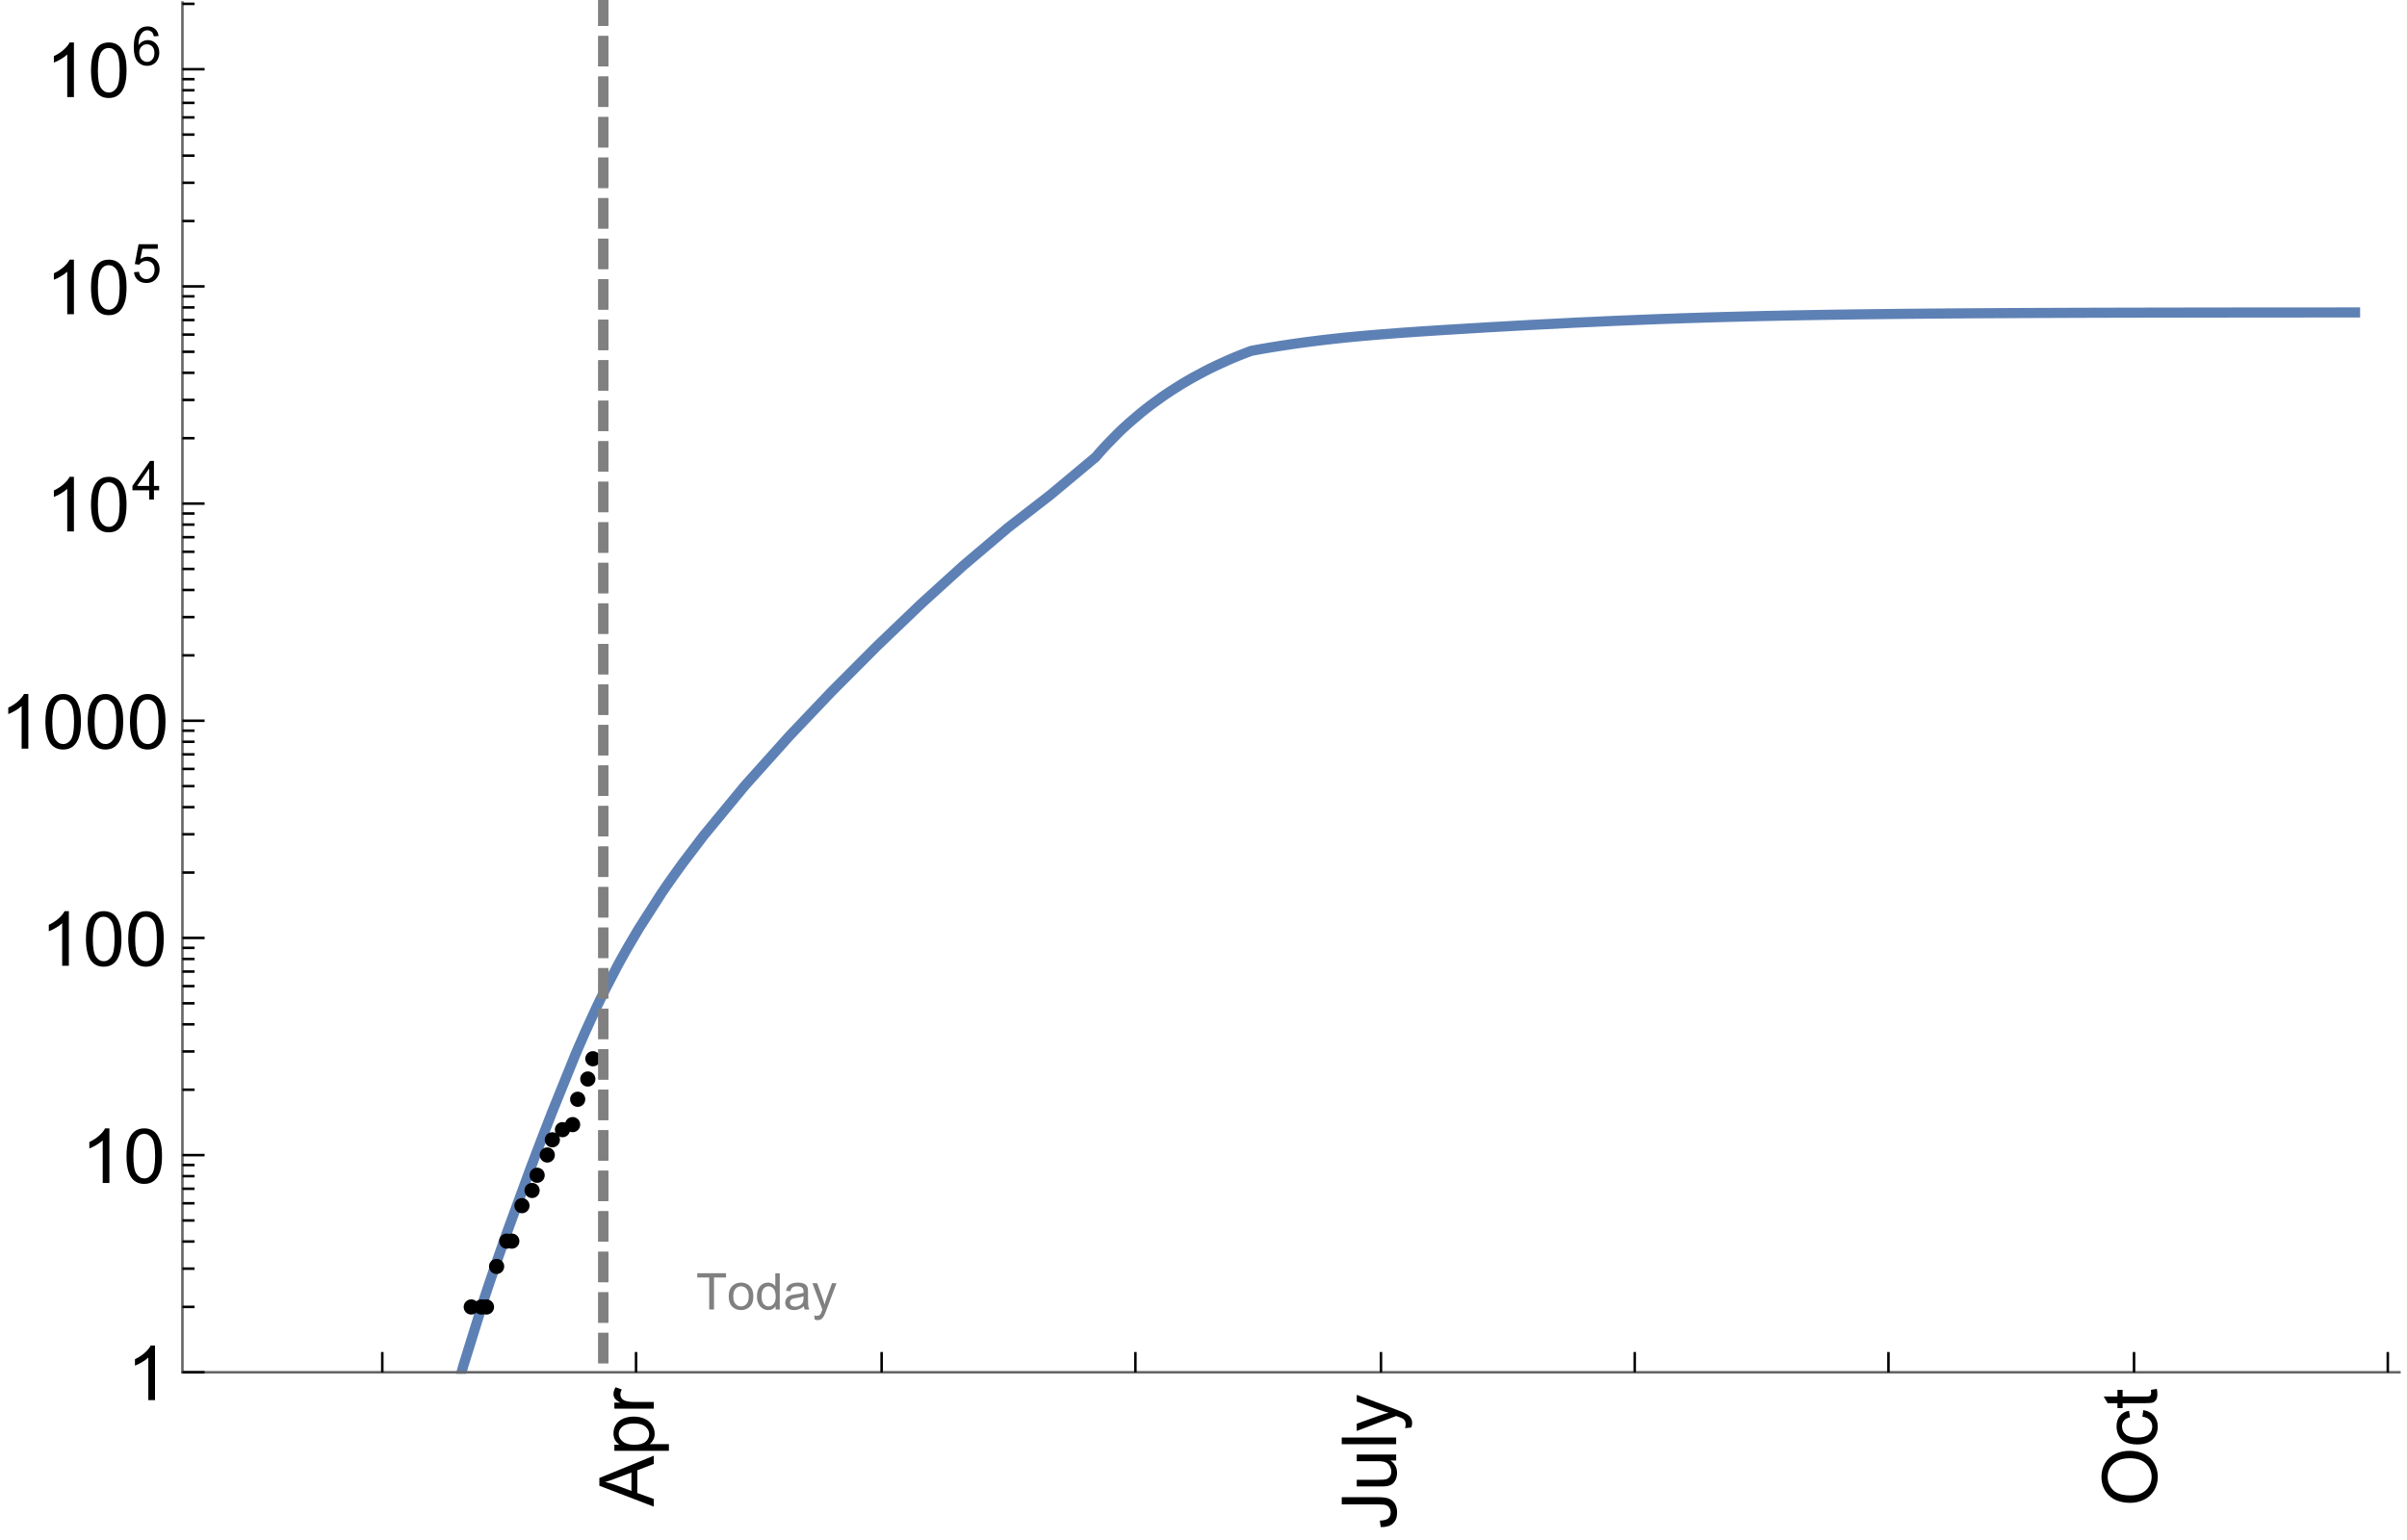 <?xml version="1.0" encoding="UTF-8"?>
<svg xmlns="http://www.w3.org/2000/svg" xmlns:xlink="http://www.w3.org/1999/xlink" width="475pt" height="304pt" viewBox="0 0 475 304" version="1.1">
<defs>
<g>
<symbol overflow="visible" id="glyph0-0">
<path style="stroke:none;" d=""/>
</symbol>
<symbol overflow="visible" id="glyph0-1">
<path style="stroke:none;" d="M 0 0.023 L -10.738 -4.102 L -10.738 -5.633 L 0 -10.027 L 0 -8.406 L -3.25 -7.156 L -3.25 -2.664 L 0 -1.488 Z M -4.41 -3.078 L -4.41 -6.715 L -7.383 -5.598 C -8.285 -5.254 -9.027 -5 -9.609 -4.836 C -8.922 -4.699 -8.238 -4.504 -7.559 -4.254 Z M -4.41 -3.078 "/>
</symbol>
<symbol overflow="visible" id="glyph0-2">
<path style="stroke:none;" d="M 2.98 -0.988 L -7.777 -0.988 L -7.777 -2.191 L -6.766 -2.191 C -7.164 -2.473 -7.461 -2.793 -7.656 -3.148 C -7.855 -3.504 -7.953 -3.938 -7.953 -4.445 C -7.953 -5.109 -7.781 -5.695 -7.441 -6.203 C -7.102 -6.711 -6.617 -7.094 -5.996 -7.352 C -5.371 -7.613 -4.691 -7.742 -3.949 -7.742 C -3.152 -7.742 -2.434 -7.598 -1.797 -7.312 C -1.16 -7.027 -0.672 -6.613 -0.332 -6.066 C 0.008 -5.523 0.176 -4.953 0.176 -4.352 C 0.176 -3.91 0.082 -3.516 -0.102 -3.168 C -0.289 -2.82 -0.523 -2.531 -0.805 -2.309 L 2.98 -2.309 Z M -3.844 -2.184 C -2.844 -2.184 -2.105 -2.387 -1.625 -2.789 C -1.148 -3.195 -0.906 -3.688 -0.906 -4.262 C -0.906 -4.848 -1.156 -5.352 -1.652 -5.77 C -2.148 -6.188 -2.914 -6.395 -3.953 -6.395 C -4.945 -6.395 -5.688 -6.191 -6.18 -5.781 C -6.676 -5.375 -6.922 -4.887 -6.922 -4.32 C -6.922 -3.758 -6.66 -3.262 -6.133 -2.832 C -5.609 -2.398 -4.848 -2.184 -3.844 -2.184 Z M -3.844 -2.184 "/>
</symbol>
<symbol overflow="visible" id="glyph0-3">
<path style="stroke:none;" d="M 0 -0.973 L -7.777 -0.973 L -7.777 -2.16 L -6.598 -2.16 C -7.148 -2.465 -7.516 -2.742 -7.691 -3 C -7.867 -3.258 -7.953 -3.539 -7.953 -3.844 C -7.953 -4.289 -7.812 -4.742 -7.531 -5.199 L -6.305 -4.746 C -6.496 -4.422 -6.594 -4.102 -6.594 -3.781 C -6.594 -3.492 -6.504 -3.234 -6.332 -3.004 C -6.16 -2.773 -5.918 -2.609 -5.609 -2.512 C -5.141 -2.367 -4.629 -2.293 -4.07 -2.293 L 0 -2.293 Z M 0 -0.973 "/>
</symbol>
<symbol overflow="visible" id="glyph0-4">
<path style="stroke:none;" d="M -3.047 -0.434 L -3.223 -1.715 C -2.402 -1.75 -1.84 -1.902 -1.539 -2.176 C -1.234 -2.449 -1.082 -2.828 -1.082 -3.312 C -1.082 -3.668 -1.164 -3.977 -1.328 -4.234 C -1.492 -4.492 -1.715 -4.672 -1.996 -4.77 C -2.277 -4.867 -2.723 -4.914 -3.34 -4.914 L -10.738 -4.914 L -10.738 -6.336 L -3.422 -6.336 C -2.523 -6.336 -1.824 -6.227 -1.332 -6.008 C -0.84 -5.793 -0.465 -5.449 -0.203 -4.977 C 0.055 -4.504 0.184 -3.953 0.184 -3.316 C 0.184 -2.375 -0.086 -1.652 -0.629 -1.152 C -1.172 -0.652 -1.977 -0.414 -3.047 -0.434 Z M -3.047 -0.434 "/>
</symbol>
<symbol overflow="visible" id="glyph0-5">
<path style="stroke:none;" d="M 0 -6.086 L -1.141 -6.086 C -0.262 -5.48 0.176 -4.656 0.176 -3.617 C 0.176 -3.16 0.09 -2.73 -0.086 -2.332 C -0.262 -1.934 -0.484 -1.641 -0.75 -1.445 C -1.016 -1.254 -1.344 -1.117 -1.727 -1.039 C -1.988 -0.984 -2.398 -0.961 -2.961 -0.961 L -7.777 -0.961 L -7.777 -2.277 L -3.465 -2.277 C -2.777 -2.277 -2.312 -2.305 -2.074 -2.359 C -1.727 -2.441 -1.453 -2.617 -1.258 -2.887 C -1.059 -3.156 -0.961 -3.484 -0.961 -3.883 C -0.961 -4.277 -1.062 -4.648 -1.262 -4.996 C -1.465 -5.344 -1.742 -5.586 -2.09 -5.73 C -2.441 -5.875 -2.945 -5.945 -3.609 -5.945 L -7.777 -5.949 L -7.777 -7.266 L 0 -7.266 Z M 0 -6.086 "/>
</symbol>
<symbol overflow="visible" id="glyph0-6">
<path style="stroke:none;" d="M 0 -0.961 L -10.738 -0.961 L -10.738 -2.277 L 0 -2.277 Z M 0 -0.961 "/>
</symbol>
<symbol overflow="visible" id="glyph0-7">
<path style="stroke:none;" d="M 2.996 -0.93 L 1.758 -0.785 C 1.836 -1.07 1.875 -1.324 1.875 -1.539 C 1.875 -1.832 1.828 -2.066 1.73 -2.242 C 1.633 -2.418 1.496 -2.562 1.32 -2.672 C 1.188 -2.758 0.859 -2.891 0.336 -3.078 C 0.262 -3.102 0.156 -3.141 0.016 -3.195 L -7.777 -0.242 L -7.777 -1.664 L -3.273 -3.281 C -2.703 -3.492 -2.102 -3.68 -1.473 -3.844 C -2.078 -3.996 -2.668 -4.176 -3.246 -4.387 L -7.777 -6.051 L -7.777 -7.367 L 0.133 -4.41 C 0.988 -4.094 1.574 -3.844 1.898 -3.668 C 2.332 -3.434 2.648 -3.168 2.852 -2.863 C 3.055 -2.562 3.156 -2.199 3.156 -1.781 C 3.156 -1.527 3.102 -1.242 2.996 -0.93 Z M 2.996 -0.93 "/>
</symbol>
<symbol overflow="visible" id="glyph0-8">
<path style="stroke:none;" d="M -5.23 -0.727 C -7.012 -0.727 -8.406 -1.203 -9.414 -2.16 C -10.422 -3.117 -10.93 -4.352 -10.93 -5.867 C -10.93 -6.859 -10.691 -7.75 -10.219 -8.547 C -9.742 -9.344 -9.082 -9.949 -8.234 -10.367 C -7.387 -10.785 -6.43 -10.992 -5.355 -10.992 C -4.266 -10.992 -3.289 -10.773 -2.43 -10.336 C -1.57 -9.895 -0.922 -9.273 -0.48 -8.469 C -0.039 -7.66 0.184 -6.793 0.184 -5.859 C 0.184 -4.848 -0.062 -3.945 -0.551 -3.148 C -1.039 -2.352 -1.703 -1.75 -2.547 -1.34 C -3.395 -0.93 -4.289 -0.727 -5.23 -0.727 Z M -5.207 -2.191 C -3.914 -2.191 -2.895 -2.539 -2.148 -3.234 C -1.406 -3.93 -1.031 -4.801 -1.031 -5.852 C -1.031 -6.922 -1.41 -7.801 -2.16 -8.492 C -2.914 -9.184 -3.98 -9.527 -5.359 -9.527 C -6.234 -9.527 -7 -9.383 -7.648 -9.086 C -8.301 -8.789 -8.809 -8.359 -9.168 -7.789 C -9.527 -7.219 -9.703 -6.582 -9.703 -5.875 C -9.703 -4.867 -9.359 -4.004 -8.668 -3.277 C -7.977 -2.551 -6.824 -2.191 -5.207 -2.191 Z M -5.207 -2.191 "/>
</symbol>
<symbol overflow="visible" id="glyph0-9">
<path style="stroke:none;" d="M -2.848 -6.062 L -2.68 -7.359 C -1.785 -7.219 -1.086 -6.855 -0.582 -6.273 C -0.078 -5.691 0.176 -4.973 0.176 -4.125 C 0.176 -3.059 -0.172 -2.203 -0.867 -1.555 C -1.562 -0.91 -2.562 -0.586 -3.859 -0.586 C -4.699 -0.586 -5.434 -0.727 -6.062 -1.004 C -6.695 -1.281 -7.168 -1.707 -7.48 -2.273 C -7.797 -2.844 -7.953 -3.461 -7.953 -4.133 C -7.953 -4.977 -7.742 -5.668 -7.312 -6.203 C -6.887 -6.742 -6.281 -7.086 -5.492 -7.234 L -5.297 -5.953 C -5.82 -5.832 -6.211 -5.617 -6.477 -5.305 C -6.738 -4.996 -6.871 -4.621 -6.871 -4.184 C -6.871 -3.52 -6.633 -2.98 -6.156 -2.562 C -5.68 -2.148 -4.926 -1.941 -3.898 -1.941 C -2.852 -1.941 -2.094 -2.141 -1.617 -2.543 C -1.145 -2.941 -0.906 -3.465 -0.906 -4.109 C -0.906 -4.625 -1.066 -5.059 -1.383 -5.406 C -1.699 -5.754 -2.191 -5.973 -2.848 -6.062 Z M -2.848 -6.062 "/>
</symbol>
<symbol overflow="visible" id="glyph0-10">
<path style="stroke:none;" d="M -1.18 -3.867 L -0.016 -4.059 C 0.062 -3.688 0.102 -3.355 0.102 -3.062 C 0.102 -2.582 0.027 -2.211 -0.125 -1.949 C -0.277 -1.684 -0.477 -1.5 -0.723 -1.391 C -0.969 -1.285 -1.488 -1.23 -2.277 -1.23 L -6.754 -1.23 L -6.754 -0.266 L -7.777 -0.266 L -7.777 -1.23 L -9.703 -1.23 L -10.496 -2.543 L -7.777 -2.543 L -7.777 -3.867 L -6.754 -3.867 L -6.754 -2.543 L -2.203 -2.543 C -1.828 -2.543 -1.586 -2.566 -1.48 -2.609 C -1.371 -2.656 -1.285 -2.734 -1.223 -2.84 C -1.16 -2.945 -1.129 -3.094 -1.129 -3.289 C -1.129 -3.434 -1.145 -3.629 -1.18 -3.867 Z M -1.18 -3.867 "/>
</symbol>
<symbol overflow="visible" id="glyph1-0">
<path style="stroke:none;" d=""/>
</symbol>
<symbol overflow="visible" id="glyph1-1">
<path style="stroke:none;" d="M 5.59 0 L 4.27 0 L 4.27 -8.402 C 3.953 -8.098 3.535 -7.797 3.02 -7.492 C 2.504 -7.191 2.043 -6.961 1.633 -6.812 L 1.633 -8.086 C 2.371 -8.434 3.016 -8.852 3.566 -9.344 C 4.117 -9.84 4.508 -10.316 4.738 -10.781 L 5.59 -10.781 Z M 5.59 0 "/>
</symbol>
<symbol overflow="visible" id="glyph1-2">
<path style="stroke:none;" d="M 0.621 -5.297 C 0.621 -6.566 0.754 -7.586 1.016 -8.359 C 1.277 -9.133 1.664 -9.73 2.18 -10.152 C 2.695 -10.57 3.344 -10.781 4.125 -10.781 C 4.699 -10.781 5.203 -10.664 5.641 -10.434 C 6.074 -10.203 6.434 -9.867 6.715 -9.43 C 7 -8.992 7.223 -8.461 7.383 -7.832 C 7.543 -7.207 7.625 -6.359 7.625 -5.297 C 7.625 -4.035 7.496 -3.02 7.234 -2.246 C 6.977 -1.473 6.59 -0.871 6.074 -0.449 C 5.559 -0.027 4.91 0.184 4.125 0.184 C 3.09 0.184 2.273 -0.188 1.684 -0.93 C 0.977 -1.824 0.621 -3.277 0.621 -5.297 Z M 1.977 -5.297 C 1.977 -3.531 2.184 -2.359 2.598 -1.777 C 3.008 -1.191 3.52 -0.902 4.125 -0.902 C 4.73 -0.902 5.238 -1.195 5.652 -1.781 C 6.062 -2.367 6.27 -3.539 6.27 -5.297 C 6.27 -7.062 6.062 -8.238 5.652 -8.82 C 5.238 -9.398 4.723 -9.691 4.109 -9.691 C 3.504 -9.691 3.02 -9.434 2.66 -8.922 C 2.203 -8.266 1.977 -7.059 1.977 -5.297 Z M 1.977 -5.297 "/>
</symbol>
<symbol overflow="visible" id="glyph2-0">
<path style="stroke:none;" d=""/>
</symbol>
<symbol overflow="visible" id="glyph2-1">
<path style="stroke:none;" d="M 3.441 0 L 3.441 -1.824 L 0.137 -1.824 L 0.137 -2.684 L 3.613 -7.625 L 4.379 -7.625 L 4.379 -2.684 L 5.406 -2.684 L 5.406 -1.824 L 4.379 -1.824 L 4.379 0 Z M 3.441 -2.684 L 3.441 -6.121 L 1.055 -2.684 Z M 3.441 -2.684 "/>
</symbol>
<symbol overflow="visible" id="glyph2-2">
<path style="stroke:none;" d="M 0.441 -1.996 L 1.426 -2.078 C 1.496 -1.602 1.668 -1.242 1.934 -1 C 2.199 -0.758 2.516 -0.641 2.891 -0.641 C 3.34 -0.641 3.723 -0.809 4.035 -1.148 C 4.348 -1.488 4.504 -1.941 4.504 -2.5 C 4.504 -3.035 4.352 -3.457 4.055 -3.766 C 3.754 -4.074 3.359 -4.227 2.875 -4.227 C 2.574 -4.227 2.301 -4.16 2.059 -4.023 C 1.816 -3.887 1.625 -3.707 1.488 -3.488 L 0.609 -3.605 L 1.348 -7.52 L 5.137 -7.52 L 5.137 -6.625 L 2.094 -6.625 L 1.684 -4.574 C 2.141 -4.895 2.621 -5.055 3.125 -5.055 C 3.789 -5.055 4.352 -4.824 4.809 -4.363 C 5.266 -3.902 5.496 -3.309 5.496 -2.586 C 5.496 -1.895 5.297 -1.297 4.895 -0.797 C 4.406 -0.18 3.738 0.129 2.891 0.129 C 2.199 0.129 1.633 -0.062 1.195 -0.453 C 0.754 -0.84 0.504 -1.355 0.441 -1.996 Z M 0.441 -1.996 "/>
</symbol>
<symbol overflow="visible" id="glyph2-3">
<path style="stroke:none;" d="M 5.297 -5.758 L 4.367 -5.684 C 4.285 -6.051 4.168 -6.316 4.016 -6.484 C 3.762 -6.75 3.449 -6.883 3.078 -6.883 C 2.781 -6.883 2.52 -6.801 2.293 -6.637 C 2 -6.422 1.766 -6.105 1.598 -5.695 C 1.426 -5.281 1.34 -4.695 1.332 -3.93 C 1.559 -4.273 1.832 -4.527 2.156 -4.695 C 2.484 -4.863 2.824 -4.945 3.184 -4.945 C 3.809 -4.945 4.336 -4.715 4.777 -4.258 C 5.215 -3.797 5.434 -3.203 5.434 -2.477 C 5.434 -1.996 5.332 -1.551 5.125 -1.141 C 4.918 -0.73 4.637 -0.414 4.273 -0.199 C 3.914 0.02 3.504 0.129 3.047 0.129 C 2.266 0.129 1.633 -0.156 1.141 -0.73 C 0.648 -1.305 0.402 -2.25 0.402 -3.566 C 0.402 -5.039 0.672 -6.113 1.215 -6.781 C 1.691 -7.363 2.332 -7.652 3.137 -7.652 C 3.734 -7.652 4.227 -7.484 4.609 -7.148 C 4.992 -6.812 5.223 -6.348 5.297 -5.758 Z M 1.477 -2.469 C 1.477 -2.148 1.547 -1.84 1.684 -1.543 C 1.82 -1.25 2.012 -1.023 2.258 -0.871 C 2.504 -0.715 2.762 -0.641 3.031 -0.641 C 3.426 -0.641 3.766 -0.801 4.051 -1.117 C 4.336 -1.438 4.477 -1.871 4.477 -2.418 C 4.477 -2.945 4.336 -3.359 4.055 -3.664 C 3.773 -3.969 3.422 -4.117 2.996 -4.117 C 2.574 -4.117 2.215 -3.965 1.918 -3.664 C 1.625 -3.359 1.477 -2.961 1.477 -2.469 Z M 1.477 -2.469 "/>
</symbol>
<symbol overflow="visible" id="glyph3-0">
<path style="stroke:none;" d=""/>
</symbol>
<symbol overflow="visible" id="glyph3-1">
<path style="stroke:none;" d="M 2.594 0 L 2.594 -6.312 L 0.234 -6.312 L 0.234 -7.156 L 5.906 -7.156 L 5.906 -6.312 L 3.539 -6.312 L 3.539 0 Z M 2.594 0 "/>
</symbol>
<symbol overflow="visible" id="glyph3-2">
<path style="stroke:none;" d="M 0.332 -2.594 C 0.332 -3.555 0.598 -4.266 1.133 -4.727 C 1.578 -5.109 2.121 -5.305 2.766 -5.305 C 3.477 -5.305 4.059 -5.07 4.512 -4.602 C 4.965 -4.133 5.191 -3.488 5.191 -2.664 C 5.191 -2 5.09 -1.473 4.891 -1.09 C 4.691 -0.707 4.398 -0.41 4.016 -0.199 C 3.633 0.012 3.215 0.117 2.766 0.117 C 2.039 0.117 1.449 -0.117 1.004 -0.582 C 0.555 -1.047 0.332 -1.719 0.332 -2.594 Z M 1.234 -2.594 C 1.234 -1.93 1.379 -1.43 1.672 -1.102 C 1.961 -0.77 2.324 -0.605 2.766 -0.605 C 3.199 -0.605 3.562 -0.773 3.852 -1.102 C 4.141 -1.434 4.289 -1.941 4.289 -2.621 C 4.289 -3.262 4.141 -3.75 3.852 -4.078 C 3.559 -4.41 3.195 -4.574 2.766 -4.574 C 2.324 -4.574 1.961 -4.41 1.672 -4.082 C 1.383 -3.754 1.234 -3.258 1.234 -2.594 Z M 1.234 -2.594 "/>
</symbol>
<symbol overflow="visible" id="glyph3-3">
<path style="stroke:none;" d="M 4.023 0 L 4.023 -0.656 C 3.695 -0.141 3.211 0.117 2.574 0.117 C 2.16 0.117 1.781 0.004 1.434 -0.227 C 1.086 -0.453 0.816 -0.77 0.629 -1.18 C 0.438 -1.586 0.344 -2.059 0.344 -2.586 C 0.344 -3.105 0.43 -3.574 0.602 -3.996 C 0.773 -4.418 1.031 -4.742 1.375 -4.965 C 1.723 -5.191 2.109 -5.305 2.535 -5.305 C 2.848 -5.305 3.125 -5.238 3.367 -5.105 C 3.613 -4.973 3.812 -4.801 3.965 -4.59 L 3.965 -7.156 L 4.84 -7.156 L 4.84 0 Z M 1.246 -2.586 C 1.246 -1.922 1.387 -1.426 1.664 -1.098 C 1.945 -0.77 2.273 -0.605 2.656 -0.605 C 3.039 -0.605 3.367 -0.762 3.637 -1.078 C 3.906 -1.391 4.039 -1.871 4.039 -2.516 C 4.039 -3.227 3.902 -3.746 3.629 -4.078 C 3.355 -4.41 3.016 -4.574 2.617 -4.574 C 2.227 -4.574 1.898 -4.414 1.637 -4.098 C 1.375 -3.777 1.246 -3.273 1.246 -2.586 Z M 1.246 -2.586 "/>
</symbol>
<symbol overflow="visible" id="glyph3-4">
<path style="stroke:none;" d="M 4.043 -0.641 C 3.719 -0.363 3.402 -0.168 3.102 -0.055 C 2.801 0.059 2.48 0.117 2.133 0.117 C 1.562 0.117 1.125 -0.023 0.82 -0.301 C 0.516 -0.578 0.359 -0.934 0.359 -1.367 C 0.359 -1.621 0.418 -1.852 0.535 -2.062 C 0.648 -2.273 0.801 -2.441 0.988 -2.57 C 1.176 -2.695 1.387 -2.793 1.621 -2.855 C 1.793 -2.902 2.055 -2.945 2.402 -2.988 C 3.113 -3.074 3.633 -3.172 3.969 -3.289 C 3.973 -3.41 3.977 -3.488 3.977 -3.52 C 3.977 -3.879 3.891 -4.133 3.727 -4.277 C 3.5 -4.477 3.168 -4.574 2.727 -4.574 C 2.312 -4.574 2.008 -4.504 1.809 -4.359 C 1.613 -4.215 1.465 -3.957 1.371 -3.59 L 0.512 -3.707 C 0.59 -4.074 0.719 -4.371 0.898 -4.598 C 1.078 -4.824 1.336 -4.996 1.676 -5.121 C 2.016 -5.242 2.406 -5.305 2.852 -5.305 C 3.293 -5.305 3.652 -5.25 3.93 -5.148 C 4.207 -5.043 4.41 -4.91 4.539 -4.754 C 4.672 -4.594 4.762 -4.395 4.812 -4.156 C 4.844 -4.008 4.859 -3.734 4.859 -3.344 L 4.859 -2.172 C 4.859 -1.355 4.879 -0.84 4.914 -0.621 C 4.953 -0.406 5.027 -0.199 5.137 0 L 4.219 0 C 4.129 -0.184 4.07 -0.395 4.043 -0.641 Z M 3.969 -2.602 C 3.648 -2.473 3.172 -2.363 2.535 -2.27 C 2.172 -2.219 1.918 -2.16 1.766 -2.094 C 1.617 -2.031 1.504 -1.934 1.422 -1.809 C 1.34 -1.684 1.297 -1.543 1.297 -1.391 C 1.297 -1.156 1.387 -0.961 1.566 -0.805 C 1.742 -0.648 2 -0.57 2.344 -0.57 C 2.684 -0.57 2.984 -0.645 3.246 -0.793 C 3.512 -0.941 3.703 -1.145 3.828 -1.402 C 3.922 -1.602 3.969 -1.895 3.969 -2.281 Z M 3.969 -2.602 "/>
</symbol>
<symbol overflow="visible" id="glyph3-5">
<path style="stroke:none;" d="M 0.621 1.996 L 0.523 1.172 C 0.715 1.223 0.883 1.25 1.023 1.25 C 1.219 1.25 1.375 1.219 1.492 1.152 C 1.609 1.086 1.707 0.996 1.781 0.879 C 1.836 0.789 1.926 0.574 2.051 0.227 C 2.066 0.176 2.094 0.105 2.129 0.008 L 0.16 -5.188 L 1.109 -5.188 L 2.188 -2.184 C 2.328 -1.801 2.453 -1.402 2.562 -0.98 C 2.664 -1.383 2.785 -1.777 2.926 -2.164 L 4.031 -5.188 L 4.914 -5.188 L 2.938 0.086 C 2.727 0.656 2.562 1.051 2.445 1.266 C 2.289 1.555 2.109 1.766 1.91 1.902 C 1.707 2.039 1.465 2.105 1.188 2.105 C 1.016 2.105 0.828 2.07 0.621 1.996 Z M 0.621 1.996 "/>
</symbol>
</g>
<clipPath id="clip1">
  <path d="M 81 52 L 474 52 L 474 271.199 L 81 271.199 Z M 81 52 "/>
</clipPath>
<clipPath id="clip2">
  <path d="M 117 0 L 121 0 L 121 271 L 117 271 Z M 117 0 "/>
</clipPath>
</defs>
<g id="surface8432">
<g clip-path="url(#clip1)" clip-rule="nonzero">
<path style="fill:none;stroke-width:2;stroke-linecap:square;stroke-linejoin:miter;stroke:rgb(36.841%,50.677%,70.979%);stroke-opacity:1;stroke-miterlimit:3.25;" d="M 91.082 270.891 L 91.473 269.484 L 95.617 256.16 L 95.758 255.734 L 95.895 255.312 L 96.176 254.469 L 96.738 252.797 L 97.859 249.512 L 100.105 243.133 L 104.594 230.914 L 104.73 230.547 L 104.867 230.184 L 105.145 229.453 L 105.695 227.996 L 106.797 225.105 L 109 219.414 L 113.406 208.523 L 113.531 208.219 L 113.66 207.914 L 113.918 207.312 L 114.434 206.117 L 115.461 203.773 L 117.516 199.281 L 117.645 199.012 L 117.77 198.738 L 118.027 198.203 L 118.543 197.137 L 119.57 195.059 L 121.625 191.098 L 121.766 190.836 L 121.902 190.578 L 122.18 190.062 L 122.738 189.047 L 123.852 187.066 L 126.082 183.281 L 130.539 176.332 L 130.797 175.949 L 131.059 175.566 L 131.578 174.809 L 132.617 173.32 L 134.699 170.43 L 138.859 164.949 L 147.016 155.066 L 155.867 145.195 L 164.125 136.512 L 173.078 127.531 L 181.867 119.121 L 190.062 111.68 L 198.953 104.145 L 207.25 97.723 L 216.242 90.215 L 216.379 90.055 L 216.52 89.891 L 216.793 89.57 L 217.344 88.945 L 218.449 87.738 L 220.656 85.488 L 220.93 85.223 L 221.207 84.961 L 221.758 84.441 L 222.863 83.438 L 225.07 81.559 L 225.328 81.348 L 225.582 81.141 L 226.098 80.734 L 227.129 79.941 L 229.188 78.441 L 229.445 78.262 L 229.703 78.086 L 230.215 77.734 L 231.246 77.051 L 233.305 75.762 L 233.445 75.68 L 233.582 75.594 L 233.863 75.43 L 234.422 75.102 L 235.535 74.465 L 237.77 73.27 L 237.906 73.199 L 238.328 72.988 L 238.883 72.707 L 240 72.168 L 242.23 71.148 L 242.363 71.09 L 242.492 71.035 L 242.754 70.922 L 243.273 70.699 L 244.316 70.27 L 244.445 70.215 L 244.578 70.164 L 244.836 70.059 L 245.359 69.855 L 245.617 69.754 L 245.879 69.652 L 246.402 69.453 L 246.531 69.406 L 246.66 69.355 L 246.793 69.309 L 246.922 69.262 L 247.051 69.23 L 247.184 69.207 L 247.441 69.16 L 247.574 69.137 L 247.703 69.113 L 247.965 69.066 L 248.484 68.973 L 248.613 68.949 L 248.746 68.926 L 249.004 68.879 L 249.527 68.789 L 250.57 68.613 L 250.695 68.594 L 250.824 68.574 L 251.078 68.531 L 252.613 68.285 L 254.656 67.977 L 254.781 67.957 L 254.91 67.938 L 255.164 67.902 L 255.676 67.828 L 256.699 67.684 L 258.742 67.414 L 258.879 67.395 L 259.02 67.379 L 259.297 67.344 L 259.848 67.273 L 260.957 67.137 L 263.172 66.883 L 263.312 66.871 L 263.449 66.855 L 263.727 66.824 L 265.391 66.648 L 267.605 66.434 L 267.863 66.41 L 268.125 66.387 L 268.641 66.336 L 269.676 66.246 L 271.742 66.07 L 275.879 65.75 L 276.02 65.738 L 276.16 65.73 L 276.441 65.707 L 277 65.668 L 280.363 65.434 L 284.848 65.145 L 293.652 64.613 L 301.863 64.156 L 310.766 63.699 L 319.078 63.32 L 327.227 62.996 L 327.363 62.992 L 327.504 62.984 L 327.777 62.977 L 328.332 62.957 L 331.648 62.84 L 336.07 62.699 L 338.133 62.637 L 340.195 62.578 L 344.316 62.473 L 344.879 62.457 L 345.438 62.445 L 346.555 62.418 L 348.789 62.367 L 349.07 62.359 L 349.348 62.355 L 349.906 62.344 L 351.027 62.32 L 353.262 62.273 L 353.391 62.27 L 353.523 62.27 L 353.785 62.262 L 354.305 62.254 L 355.348 62.234 L 357.438 62.195 L 357.566 62.195 L 357.699 62.191 L 357.957 62.188 L 358.48 62.18 L 359.523 62.16 L 361.613 62.129 L 361.738 62.125 L 361.867 62.125 L 362.125 62.121 L 363.66 62.098 L 365.707 62.07 L 365.832 62.066 L 365.961 62.066 L 366.219 62.062 L 366.73 62.055 L 367.754 62.043 L 369.801 62.016 L 370.078 62.016 L 370.91 62.004 L 374.238 61.969 L 374.379 61.965 L 374.516 61.965 L 374.793 61.961 L 375.352 61.957 L 376.461 61.945 L 378.68 61.926 L 378.809 61.926 L 378.938 61.922 L 379.199 61.922 L 379.715 61.918 L 380.754 61.906 L 382.824 61.891 L 382.953 61.891 L 383.082 61.887 L 383.344 61.887 L 383.859 61.883 L 384.895 61.875 L 386.969 61.859 L 387.25 61.859 L 387.531 61.855 L 388.09 61.852 L 389.215 61.844 L 391.461 61.832 L 391.598 61.832 L 391.738 61.828 L 392.02 61.828 L 392.582 61.824 L 393.703 61.82 L 395.949 61.809 L 396.086 61.805 L 396.5 61.805 L 397.051 61.801 L 398.156 61.797 L 400.359 61.785 L 400.91 61.785 L 401.461 61.781 L 402.562 61.777 L 404.77 61.77 L 405.023 61.77 L 405.281 61.766 L 405.797 61.766 L 406.824 61.762 L 408.883 61.754 L 409.395 61.754 L 409.91 61.75 L 410.938 61.746 L 412.992 61.742 L 413.551 61.742 L 414.109 61.738 L 415.223 61.734 L 417.453 61.73 L 418.012 61.73 L 418.57 61.727 L 419.684 61.727 L 421.914 61.719 L 422.953 61.719 L 423.996 61.715 L 426.078 61.711 L 428.16 61.711 L 430.238 61.707 L 430.75 61.707 L 431.262 61.703 L 432.281 61.703 L 434.32 61.699 L 436.363 61.699 L 438.402 61.695 L 439.512 61.695 L 440.617 61.691 L 443.387 61.691 L 443.938 61.688 L 448.293 61.688 L 449.324 61.684 L 453.457 61.684 L 455.523 61.68 L 460.715 61.68 L 461.289 61.676 L 464.75 61.676 "/>
</g>
<path style="fill:none;stroke-width:0.5;stroke-linecap:square;stroke-linejoin:miter;stroke:rgb(39.999%,39.999%,39.999%);stroke-opacity:1;stroke-miterlimit:3.25;" d="M 473.5 270.891 L 36 270.891 "/>
<path style="fill:none;stroke-width:0.5;stroke-linecap:square;stroke-linejoin:miter;stroke:rgb(39.999%,39.999%,39.999%);stroke-opacity:1;stroke-miterlimit:3.25;" d="M 36 270.891 L 36 0.5 "/>
<path style="fill:none;stroke-width:0.5;stroke-linecap:butt;stroke-linejoin:miter;stroke:rgb(0%,0%,0%);stroke-opacity:1;stroke-miterlimit:3.25;" d="M 75.441 270.891 L 75.441 266.891 "/>
<path style="fill:none;stroke-width:0.5;stroke-linecap:butt;stroke-linejoin:miter;stroke:rgb(0%,0%,0%);stroke-opacity:1;stroke-miterlimit:3.25;" d="M 125.52 270.891 L 125.52 266.891 "/>
<g style="fill:rgb(0%,0%,0%);fill-opacity:1;">
  <use xlink:href="#glyph0-1" x="129.019" y="297.39"/>
  <use xlink:href="#glyph0-2" x="129.019" y="287.385"/>
  <use xlink:href="#glyph0-3" x="129.019" y="279.042"/>
</g>
<path style="fill:none;stroke-width:0.5;stroke-linecap:butt;stroke-linejoin:miter;stroke:rgb(0%,0%,0%);stroke-opacity:1;stroke-miterlimit:3.25;" d="M 173.98 270.891 L 173.98 266.891 "/>
<path style="fill:none;stroke-width:0.5;stroke-linecap:butt;stroke-linejoin:miter;stroke:rgb(0%,0%,0%);stroke-opacity:1;stroke-miterlimit:3.25;" d="M 224.059 270.891 L 224.059 266.891 "/>
<path style="fill:none;stroke-width:0.5;stroke-linecap:butt;stroke-linejoin:miter;stroke:rgb(0%,0%,0%);stroke-opacity:1;stroke-miterlimit:3.25;" d="M 272.52 270.891 L 272.52 266.891 "/>
<g style="fill:rgb(0%,0%,0%);fill-opacity:1;">
  <use xlink:href="#glyph0-4" x="275.519" y="301.89"/>
  <use xlink:href="#glyph0-5" x="275.519" y="294.39"/>
  <use xlink:href="#glyph0-6" x="275.519" y="286.047"/>
  <use xlink:href="#glyph0-7" x="275.519" y="282.714"/>
</g>
<path style="fill:none;stroke-width:0.5;stroke-linecap:butt;stroke-linejoin:miter;stroke:rgb(0%,0%,0%);stroke-opacity:1;stroke-miterlimit:3.25;" d="M 322.598 270.891 L 322.598 266.891 "/>
<path style="fill:none;stroke-width:0.5;stroke-linecap:butt;stroke-linejoin:miter;stroke:rgb(0%,0%,0%);stroke-opacity:1;stroke-miterlimit:3.25;" d="M 372.672 270.891 L 372.672 266.891 "/>
<path style="fill:none;stroke-width:0.5;stroke-linecap:butt;stroke-linejoin:miter;stroke:rgb(0%,0%,0%);stroke-opacity:1;stroke-miterlimit:3.25;" d="M 421.133 270.891 L 421.133 266.891 "/>
<g style="fill:rgb(0%,0%,0%);fill-opacity:1;">
  <use xlink:href="#glyph0-8" x="425.635" y="297.39"/>
  <use xlink:href="#glyph0-9" x="425.635" y="285.722"/>
  <use xlink:href="#glyph0-10" x="425.635" y="278.222"/>
</g>
<path style="fill:none;stroke-width:0.5;stroke-linecap:butt;stroke-linejoin:miter;stroke:rgb(0%,0%,0%);stroke-opacity:1;stroke-miterlimit:3.25;" d="M 471.211 270.891 L 471.211 266.891 "/>
<path style="fill:none;stroke-width:0.5;stroke-linecap:butt;stroke-linejoin:miter;stroke:rgb(0%,0%,0%);stroke-opacity:1;stroke-miterlimit:3.25;" d="M 36 270.891 L 40.375 270.891 "/>
<g style="fill:rgb(0%,0%,0%);fill-opacity:1;">
  <use xlink:href="#glyph1-1" x="25" y="276.39"/>
</g>
<path style="fill:none;stroke-width:0.5;stroke-linecap:butt;stroke-linejoin:miter;stroke:rgb(0%,0%,0%);stroke-opacity:1;stroke-miterlimit:3.25;" d="M 36 228.02 L 40.375 228.02 "/>
<g style="fill:rgb(0%,0%,0%);fill-opacity:1;">
  <use xlink:href="#glyph1-1" x="16" y="233.519"/>
  <use xlink:href="#glyph1-2" x="24.343" y="233.519"/>
</g>
<path style="fill:none;stroke-width:0.5;stroke-linecap:butt;stroke-linejoin:miter;stroke:rgb(0%,0%,0%);stroke-opacity:1;stroke-miterlimit:3.25;" d="M 36 185.148 L 40.375 185.148 "/>
<g style="fill:rgb(0%,0%,0%);fill-opacity:1;">
  <use xlink:href="#glyph1-1" x="8" y="190.648"/>
  <use xlink:href="#glyph1-2" x="16.343" y="190.648"/>
  <use xlink:href="#glyph1-2" x="24.686" y="190.648"/>
</g>
<path style="fill:none;stroke-width:0.5;stroke-linecap:butt;stroke-linejoin:miter;stroke:rgb(0%,0%,0%);stroke-opacity:1;stroke-miterlimit:3.25;" d="M 36 142.277 L 40.375 142.277 "/>
<g style="fill:rgb(0%,0%,0%);fill-opacity:1;">
  <use xlink:href="#glyph1-1" x="0" y="147.776"/>
  <use xlink:href="#glyph1-2" x="8.343" y="147.776"/>
  <use xlink:href="#glyph1-2" x="16.686" y="147.776"/>
  <use xlink:href="#glyph1-2" x="25.028" y="147.776"/>
</g>
<path style="fill:none;stroke-width:0.5;stroke-linecap:butt;stroke-linejoin:miter;stroke:rgb(0%,0%,0%);stroke-opacity:1;stroke-miterlimit:3.25;" d="M 36 99.406 L 40.375 99.406 "/>
<g style="fill:rgb(0%,0%,0%);fill-opacity:1;">
  <use xlink:href="#glyph1-1" x="9" y="104.905"/>
  <use xlink:href="#glyph1-2" x="17.343" y="104.905"/>
</g>
<g style="fill:rgb(0%,0%,0%);fill-opacity:1;">
  <use xlink:href="#glyph2-1" x="26" y="98.605"/>
</g>
<path style="fill:none;stroke-width:0.5;stroke-linecap:butt;stroke-linejoin:miter;stroke:rgb(0%,0%,0%);stroke-opacity:1;stroke-miterlimit:3.25;" d="M 36 56.535 L 40.375 56.535 "/>
<g style="fill:rgb(0%,0%,0%);fill-opacity:1;">
  <use xlink:href="#glyph1-1" x="9" y="62.034"/>
  <use xlink:href="#glyph1-2" x="17.343" y="62.034"/>
</g>
<g style="fill:rgb(0%,0%,0%);fill-opacity:1;">
  <use xlink:href="#glyph2-2" x="26" y="55.734"/>
</g>
<path style="fill:none;stroke-width:0.5;stroke-linecap:butt;stroke-linejoin:miter;stroke:rgb(0%,0%,0%);stroke-opacity:1;stroke-miterlimit:3.25;" d="M 36 13.664 L 40.375 13.664 "/>
<g style="fill:rgb(0%,0%,0%);fill-opacity:1;">
  <use xlink:href="#glyph1-1" x="9" y="19.163"/>
  <use xlink:href="#glyph1-2" x="17.343" y="19.163"/>
</g>
<g style="fill:rgb(0%,0%,0%);fill-opacity:1;">
  <use xlink:href="#glyph2-3" x="26" y="12.863"/>
</g>
<path style="fill:none;stroke-width:0.5;stroke-linecap:butt;stroke-linejoin:miter;stroke:rgb(0%,0%,0%);stroke-opacity:1;stroke-miterlimit:3.25;" d="M 36 257.984 L 38.398 257.984 "/>
<path style="fill:none;stroke-width:0.5;stroke-linecap:butt;stroke-linejoin:miter;stroke:rgb(0%,0%,0%);stroke-opacity:1;stroke-miterlimit:3.25;" d="M 36 250.434 L 38.398 250.434 "/>
<path style="fill:none;stroke-width:0.5;stroke-linecap:butt;stroke-linejoin:miter;stroke:rgb(0%,0%,0%);stroke-opacity:1;stroke-miterlimit:3.25;" d="M 36 245.078 L 38.398 245.078 "/>
<path style="fill:none;stroke-width:0.5;stroke-linecap:butt;stroke-linejoin:miter;stroke:rgb(0%,0%,0%);stroke-opacity:1;stroke-miterlimit:3.25;" d="M 36 240.926 L 38.398 240.926 "/>
<path style="fill:none;stroke-width:0.5;stroke-linecap:butt;stroke-linejoin:miter;stroke:rgb(0%,0%,0%);stroke-opacity:1;stroke-miterlimit:3.25;" d="M 36 237.531 L 38.398 237.531 "/>
<path style="fill:none;stroke-width:0.5;stroke-linecap:butt;stroke-linejoin:miter;stroke:rgb(0%,0%,0%);stroke-opacity:1;stroke-miterlimit:3.25;" d="M 36 234.66 L 38.398 234.66 "/>
<path style="fill:none;stroke-width:0.5;stroke-linecap:butt;stroke-linejoin:miter;stroke:rgb(0%,0%,0%);stroke-opacity:1;stroke-miterlimit:3.25;" d="M 36 232.172 L 38.398 232.172 "/>
<path style="fill:none;stroke-width:0.5;stroke-linecap:butt;stroke-linejoin:miter;stroke:rgb(0%,0%,0%);stroke-opacity:1;stroke-miterlimit:3.25;" d="M 36 229.98 L 38.398 229.98 "/>
<path style="fill:none;stroke-width:0.5;stroke-linecap:butt;stroke-linejoin:miter;stroke:rgb(0%,0%,0%);stroke-opacity:1;stroke-miterlimit:3.25;" d="M 36 215.113 L 38.398 215.113 "/>
<path style="fill:none;stroke-width:0.5;stroke-linecap:butt;stroke-linejoin:miter;stroke:rgb(0%,0%,0%);stroke-opacity:1;stroke-miterlimit:3.25;" d="M 36 207.562 L 38.398 207.562 "/>
<path style="fill:none;stroke-width:0.5;stroke-linecap:butt;stroke-linejoin:miter;stroke:rgb(0%,0%,0%);stroke-opacity:1;stroke-miterlimit:3.25;" d="M 36 202.207 L 38.398 202.207 "/>
<path style="fill:none;stroke-width:0.5;stroke-linecap:butt;stroke-linejoin:miter;stroke:rgb(0%,0%,0%);stroke-opacity:1;stroke-miterlimit:3.25;" d="M 36 198.055 L 38.398 198.055 "/>
<path style="fill:none;stroke-width:0.5;stroke-linecap:butt;stroke-linejoin:miter;stroke:rgb(0%,0%,0%);stroke-opacity:1;stroke-miterlimit:3.25;" d="M 36 194.66 L 38.398 194.66 "/>
<path style="fill:none;stroke-width:0.5;stroke-linecap:butt;stroke-linejoin:miter;stroke:rgb(0%,0%,0%);stroke-opacity:1;stroke-miterlimit:3.25;" d="M 36 191.789 L 38.398 191.789 "/>
<path style="fill:none;stroke-width:0.5;stroke-linecap:butt;stroke-linejoin:miter;stroke:rgb(0%,0%,0%);stroke-opacity:1;stroke-miterlimit:3.25;" d="M 36 189.301 L 38.398 189.301 "/>
<path style="fill:none;stroke-width:0.5;stroke-linecap:butt;stroke-linejoin:miter;stroke:rgb(0%,0%,0%);stroke-opacity:1;stroke-miterlimit:3.25;" d="M 36 187.109 L 38.398 187.109 "/>
<path style="fill:none;stroke-width:0.5;stroke-linecap:butt;stroke-linejoin:miter;stroke:rgb(0%,0%,0%);stroke-opacity:1;stroke-miterlimit:3.25;" d="M 36 172.242 L 38.398 172.242 "/>
<path style="fill:none;stroke-width:0.5;stroke-linecap:butt;stroke-linejoin:miter;stroke:rgb(0%,0%,0%);stroke-opacity:1;stroke-miterlimit:3.25;" d="M 36 164.691 L 38.398 164.691 "/>
<path style="fill:none;stroke-width:0.5;stroke-linecap:butt;stroke-linejoin:miter;stroke:rgb(0%,0%,0%);stroke-opacity:1;stroke-miterlimit:3.25;" d="M 36 159.336 L 38.398 159.336 "/>
<path style="fill:none;stroke-width:0.5;stroke-linecap:butt;stroke-linejoin:miter;stroke:rgb(0%,0%,0%);stroke-opacity:1;stroke-miterlimit:3.25;" d="M 36 155.184 L 38.398 155.184 "/>
<path style="fill:none;stroke-width:0.5;stroke-linecap:butt;stroke-linejoin:miter;stroke:rgb(0%,0%,0%);stroke-opacity:1;stroke-miterlimit:3.25;" d="M 36 151.789 L 38.398 151.789 "/>
<path style="fill:none;stroke-width:0.5;stroke-linecap:butt;stroke-linejoin:miter;stroke:rgb(0%,0%,0%);stroke-opacity:1;stroke-miterlimit:3.25;" d="M 36 148.918 L 38.398 148.918 "/>
<path style="fill:none;stroke-width:0.5;stroke-linecap:butt;stroke-linejoin:miter;stroke:rgb(0%,0%,0%);stroke-opacity:1;stroke-miterlimit:3.25;" d="M 36 146.43 L 38.398 146.43 "/>
<path style="fill:none;stroke-width:0.5;stroke-linecap:butt;stroke-linejoin:miter;stroke:rgb(0%,0%,0%);stroke-opacity:1;stroke-miterlimit:3.25;" d="M 36 144.238 L 38.398 144.238 "/>
<path style="fill:none;stroke-width:0.5;stroke-linecap:butt;stroke-linejoin:miter;stroke:rgb(0%,0%,0%);stroke-opacity:1;stroke-miterlimit:3.25;" d="M 36 129.371 L 38.398 129.371 "/>
<path style="fill:none;stroke-width:0.5;stroke-linecap:butt;stroke-linejoin:miter;stroke:rgb(0%,0%,0%);stroke-opacity:1;stroke-miterlimit:3.25;" d="M 36 121.82 L 38.398 121.82 "/>
<path style="fill:none;stroke-width:0.5;stroke-linecap:butt;stroke-linejoin:miter;stroke:rgb(0%,0%,0%);stroke-opacity:1;stroke-miterlimit:3.25;" d="M 36 116.465 L 38.398 116.465 "/>
<path style="fill:none;stroke-width:0.5;stroke-linecap:butt;stroke-linejoin:miter;stroke:rgb(0%,0%,0%);stroke-opacity:1;stroke-miterlimit:3.25;" d="M 36 112.312 L 38.398 112.312 "/>
<path style="fill:none;stroke-width:0.5;stroke-linecap:butt;stroke-linejoin:miter;stroke:rgb(0%,0%,0%);stroke-opacity:1;stroke-miterlimit:3.25;" d="M 36 108.918 L 38.398 108.918 "/>
<path style="fill:none;stroke-width:0.5;stroke-linecap:butt;stroke-linejoin:miter;stroke:rgb(0%,0%,0%);stroke-opacity:1;stroke-miterlimit:3.25;" d="M 36 106.047 L 38.398 106.047 "/>
<path style="fill:none;stroke-width:0.5;stroke-linecap:butt;stroke-linejoin:miter;stroke:rgb(0%,0%,0%);stroke-opacity:1;stroke-miterlimit:3.25;" d="M 36 103.559 L 38.398 103.559 "/>
<path style="fill:none;stroke-width:0.5;stroke-linecap:butt;stroke-linejoin:miter;stroke:rgb(0%,0%,0%);stroke-opacity:1;stroke-miterlimit:3.25;" d="M 36 101.367 L 38.398 101.367 "/>
<path style="fill:none;stroke-width:0.5;stroke-linecap:butt;stroke-linejoin:miter;stroke:rgb(0%,0%,0%);stroke-opacity:1;stroke-miterlimit:3.25;" d="M 36 86.5 L 38.398 86.5 "/>
<path style="fill:none;stroke-width:0.5;stroke-linecap:butt;stroke-linejoin:miter;stroke:rgb(0%,0%,0%);stroke-opacity:1;stroke-miterlimit:3.25;" d="M 36 78.949 L 38.398 78.949 "/>
<path style="fill:none;stroke-width:0.5;stroke-linecap:butt;stroke-linejoin:miter;stroke:rgb(0%,0%,0%);stroke-opacity:1;stroke-miterlimit:3.25;" d="M 36 73.594 L 38.398 73.594 "/>
<path style="fill:none;stroke-width:0.5;stroke-linecap:butt;stroke-linejoin:miter;stroke:rgb(0%,0%,0%);stroke-opacity:1;stroke-miterlimit:3.25;" d="M 36 69.441 L 38.398 69.441 "/>
<path style="fill:none;stroke-width:0.5;stroke-linecap:butt;stroke-linejoin:miter;stroke:rgb(0%,0%,0%);stroke-opacity:1;stroke-miterlimit:3.25;" d="M 36 66.047 L 38.398 66.047 "/>
<path style="fill:none;stroke-width:0.5;stroke-linecap:butt;stroke-linejoin:miter;stroke:rgb(0%,0%,0%);stroke-opacity:1;stroke-miterlimit:3.25;" d="M 36 63.176 L 38.398 63.176 "/>
<path style="fill:none;stroke-width:0.5;stroke-linecap:butt;stroke-linejoin:miter;stroke:rgb(0%,0%,0%);stroke-opacity:1;stroke-miterlimit:3.25;" d="M 36 60.688 L 38.398 60.688 "/>
<path style="fill:none;stroke-width:0.5;stroke-linecap:butt;stroke-linejoin:miter;stroke:rgb(0%,0%,0%);stroke-opacity:1;stroke-miterlimit:3.25;" d="M 36 58.496 L 38.398 58.496 "/>
<path style="fill:none;stroke-width:0.5;stroke-linecap:butt;stroke-linejoin:miter;stroke:rgb(0%,0%,0%);stroke-opacity:1;stroke-miterlimit:3.25;" d="M 36 43.629 L 38.398 43.629 "/>
<path style="fill:none;stroke-width:0.5;stroke-linecap:butt;stroke-linejoin:miter;stroke:rgb(0%,0%,0%);stroke-opacity:1;stroke-miterlimit:3.25;" d="M 36 36.078 L 38.398 36.078 "/>
<path style="fill:none;stroke-width:0.5;stroke-linecap:butt;stroke-linejoin:miter;stroke:rgb(0%,0%,0%);stroke-opacity:1;stroke-miterlimit:3.25;" d="M 36 30.723 L 38.398 30.723 "/>
<path style="fill:none;stroke-width:0.5;stroke-linecap:butt;stroke-linejoin:miter;stroke:rgb(0%,0%,0%);stroke-opacity:1;stroke-miterlimit:3.25;" d="M 36 26.57 L 38.398 26.57 "/>
<path style="fill:none;stroke-width:0.5;stroke-linecap:butt;stroke-linejoin:miter;stroke:rgb(0%,0%,0%);stroke-opacity:1;stroke-miterlimit:3.25;" d="M 36 23.176 L 38.398 23.176 "/>
<path style="fill:none;stroke-width:0.5;stroke-linecap:butt;stroke-linejoin:miter;stroke:rgb(0%,0%,0%);stroke-opacity:1;stroke-miterlimit:3.25;" d="M 36 20.305 L 38.398 20.305 "/>
<path style="fill:none;stroke-width:0.5;stroke-linecap:butt;stroke-linejoin:miter;stroke:rgb(0%,0%,0%);stroke-opacity:1;stroke-miterlimit:3.25;" d="M 36 17.816 L 38.398 17.816 "/>
<path style="fill:none;stroke-width:0.5;stroke-linecap:butt;stroke-linejoin:miter;stroke:rgb(0%,0%,0%);stroke-opacity:1;stroke-miterlimit:3.25;" d="M 36 15.625 L 38.398 15.625 "/>
<path style="fill:none;stroke-width:0.5;stroke-linecap:butt;stroke-linejoin:miter;stroke:rgb(0%,0%,0%);stroke-opacity:1;stroke-miterlimit:3.25;" d="M 36 0.758 L 38.398 0.758 "/>
<path style=" stroke:none;fill-rule:evenodd;fill:rgb(0%,0%,0%);fill-opacity:1;" d="M 118.5 209 C 118.5 208.602 118.344 208.219 118.062 207.938 C 117.781 207.656 117.398 207.5 117 207.5 C 116.602 207.5 116.219 207.656 115.938 207.938 C 115.656 208.219 115.5 208.602 115.5 209 C 115.5 209.398 115.656 209.781 115.938 210.062 C 116.219 210.344 116.602 210.5 117 210.5 C 117.398 210.5 117.781 210.344 118.062 210.062 C 118.344 209.781 118.5 209.398 118.5 209 Z M 118.5 209 "/>
<path style=" stroke:none;fill-rule:evenodd;fill:rgb(0%,0%,0%);fill-opacity:1;" d="M 117.5 213 C 117.5 212.602 117.344 212.219 117.062 211.938 C 116.781 211.656 116.398 211.5 116 211.5 C 115.602 211.5 115.219 211.656 114.938 211.938 C 114.656 212.219 114.5 212.602 114.5 213 C 114.5 213.398 114.656 213.781 114.938 214.062 C 115.219 214.344 115.602 214.5 116 214.5 C 116.398 214.5 116.781 214.344 117.062 214.062 C 117.344 213.781 117.5 213.398 117.5 213 Z M 117.5 213 "/>
<path style=" stroke:none;fill-rule:evenodd;fill:rgb(0%,0%,0%);fill-opacity:1;" d="M 115.5 217 C 115.5 216.602 115.344 216.219 115.062 215.938 C 114.781 215.656 114.398 215.5 114 215.5 C 113.602 215.5 113.219 215.656 112.938 215.938 C 112.656 216.219 112.5 216.602 112.5 217 C 112.5 217.398 112.656 217.781 112.938 218.062 C 113.219 218.344 113.602 218.5 114 218.5 C 114.398 218.5 114.781 218.344 115.062 218.062 C 115.344 217.781 115.5 217.398 115.5 217 Z M 115.5 217 "/>
<path style=" stroke:none;fill-rule:evenodd;fill:rgb(0%,0%,0%);fill-opacity:1;" d="M 114.5 222 C 114.5 221.602 114.344 221.219 114.062 220.938 C 113.781 220.656 113.398 220.5 113 220.5 C 112.602 220.5 112.219 220.656 111.938 220.938 C 111.656 221.219 111.5 221.602 111.5 222 C 111.5 222.398 111.656 222.781 111.938 223.062 C 112.219 223.344 112.602 223.5 113 223.5 C 113.398 223.5 113.781 223.344 114.062 223.062 C 114.344 222.781 114.5 222.398 114.5 222 Z M 114.5 222 "/>
<path style=" stroke:none;fill-rule:evenodd;fill:rgb(0%,0%,0%);fill-opacity:1;" d="M 112.5 223 C 112.5 222.602 112.344 222.219 112.062 221.938 C 111.781 221.656 111.398 221.5 111 221.5 C 110.602 221.5 110.219 221.656 109.938 221.938 C 109.656 222.219 109.5 222.602 109.5 223 C 109.5 223.398 109.656 223.781 109.938 224.062 C 110.219 224.344 110.602 224.5 111 224.5 C 111.398 224.5 111.781 224.344 112.062 224.062 C 112.344 223.781 112.5 223.398 112.5 223 Z M 112.5 223 "/>
<path style=" stroke:none;fill-rule:evenodd;fill:rgb(0%,0%,0%);fill-opacity:1;" d="M 110.5 225 C 110.5 224.602 110.344 224.219 110.062 223.938 C 109.781 223.656 109.398 223.5 109 223.5 C 108.602 223.5 108.219 223.656 107.938 223.938 C 107.656 224.219 107.5 224.602 107.5 225 C 107.5 225.398 107.656 225.781 107.938 226.062 C 108.219 226.344 108.602 226.5 109 226.5 C 109.398 226.5 109.781 226.344 110.062 226.062 C 110.344 225.781 110.5 225.398 110.5 225 Z M 110.5 225 "/>
<path style=" stroke:none;fill-rule:evenodd;fill:rgb(0%,0%,0%);fill-opacity:1;" d="M 109.5 228 C 109.5 227.602 109.344 227.219 109.062 226.938 C 108.781 226.656 108.398 226.5 108 226.5 C 107.602 226.5 107.219 226.656 106.938 226.938 C 106.656 227.219 106.5 227.602 106.5 228 C 106.5 228.398 106.656 228.781 106.938 229.062 C 107.219 229.344 107.602 229.5 108 229.5 C 108.398 229.5 108.781 229.344 109.062 229.062 C 109.344 228.781 109.5 228.398 109.5 228 Z M 109.5 228 "/>
<path style=" stroke:none;fill-rule:evenodd;fill:rgb(0%,0%,0%);fill-opacity:1;" d="M 107.5 232 C 107.5 231.602 107.344 231.219 107.062 230.938 C 106.781 230.656 106.398 230.5 106 230.5 C 105.602 230.5 105.219 230.656 104.938 230.938 C 104.656 231.219 104.5 231.602 104.5 232 C 104.5 232.398 104.656 232.781 104.938 233.062 C 105.219 233.344 105.602 233.5 106 233.5 C 106.398 233.5 106.781 233.344 107.062 233.062 C 107.344 232.781 107.5 232.398 107.5 232 Z M 107.5 232 "/>
<path style=" stroke:none;fill-rule:evenodd;fill:rgb(0%,0%,0%);fill-opacity:1;" d="M 106.5 235 C 106.5 234.602 106.344 234.219 106.062 233.938 C 105.781 233.656 105.398 233.5 105 233.5 C 104.602 233.5 104.219 233.656 103.938 233.938 C 103.656 234.219 103.5 234.602 103.5 235 C 103.5 235.398 103.656 235.781 103.938 236.062 C 104.219 236.344 104.602 236.5 105 236.5 C 105.398 236.5 105.781 236.344 106.062 236.062 C 106.344 235.781 106.5 235.398 106.5 235 Z M 106.5 235 "/>
<path style=" stroke:none;fill-rule:evenodd;fill:rgb(0%,0%,0%);fill-opacity:1;" d="M 104.5 238 C 104.5 237.602 104.344 237.219 104.062 236.938 C 103.781 236.656 103.398 236.5 103 236.5 C 102.602 236.5 102.219 236.656 101.938 236.938 C 101.656 237.219 101.5 237.602 101.5 238 C 101.5 238.398 101.656 238.781 101.938 239.062 C 102.219 239.344 102.602 239.5 103 239.5 C 103.398 239.5 103.781 239.344 104.062 239.062 C 104.344 238.781 104.5 238.398 104.5 238 Z M 104.5 238 "/>
<path style=" stroke:none;fill-rule:evenodd;fill:rgb(0%,0%,0%);fill-opacity:1;" d="M 102.5 245 C 102.5 244.602 102.344 244.219 102.062 243.938 C 101.781 243.656 101.398 243.5 101 243.5 C 100.602 243.5 100.219 243.656 99.938 243.938 C 99.656 244.219 99.5 244.602 99.5 245 C 99.5 245.398 99.656 245.781 99.938 246.062 C 100.219 246.344 100.602 246.5 101 246.5 C 101.398 246.5 101.781 246.344 102.062 246.062 C 102.344 245.781 102.5 245.398 102.5 245 Z M 102.5 245 "/>
<path style=" stroke:none;fill-rule:evenodd;fill:rgb(0%,0%,0%);fill-opacity:1;" d="M 101.5 245 C 101.5 244.602 101.344 244.219 101.062 243.938 C 100.781 243.656 100.398 243.5 100 243.5 C 99.602 243.5 99.219 243.656 98.938 243.938 C 98.656 244.219 98.5 244.602 98.5 245 C 98.5 245.398 98.656 245.781 98.938 246.062 C 99.219 246.344 99.602 246.5 100 246.5 C 100.398 246.5 100.781 246.344 101.062 246.062 C 101.344 245.781 101.5 245.398 101.5 245 Z M 101.5 245 "/>
<path style=" stroke:none;fill-rule:evenodd;fill:rgb(0%,0%,0%);fill-opacity:1;" d="M 99.5 250 C 99.5 249.602 99.344 249.219 99.062 248.938 C 98.781 248.656 98.398 248.5 98 248.5 C 97.602 248.5 97.219 248.656 96.938 248.938 C 96.656 249.219 96.5 249.602 96.5 250 C 96.5 250.398 96.656 250.781 96.938 251.062 C 97.219 251.344 97.602 251.5 98 251.5 C 98.398 251.5 98.781 251.344 99.062 251.062 C 99.344 250.781 99.5 250.398 99.5 250 Z M 99.5 250 "/>
<path style=" stroke:none;fill-rule:evenodd;fill:rgb(0%,0%,0%);fill-opacity:1;" d="M 97.5 258 C 97.5 257.602 97.344 257.219 97.062 256.938 C 96.781 256.656 96.398 256.5 96 256.5 C 95.602 256.5 95.219 256.656 94.938 256.938 C 94.656 257.219 94.5 257.602 94.5 258 C 94.5 258.398 94.656 258.781 94.938 259.062 C 95.219 259.344 95.602 259.5 96 259.5 C 96.398 259.5 96.781 259.344 97.062 259.062 C 97.344 258.781 97.5 258.398 97.5 258 Z M 97.5 258 "/>
<path style=" stroke:none;fill-rule:evenodd;fill:rgb(0%,0%,0%);fill-opacity:1;" d="M 96.5 258 C 96.5 257.602 96.344 257.219 96.062 256.938 C 95.781 256.656 95.398 256.5 95 256.5 C 94.602 256.5 94.219 256.656 93.938 256.938 C 93.656 257.219 93.5 257.602 93.5 258 C 93.5 258.398 93.656 258.781 93.938 259.062 C 94.219 259.344 94.602 259.5 95 259.5 C 95.398 259.5 95.781 259.344 96.062 259.062 C 96.344 258.781 96.5 258.398 96.5 258 Z M 96.5 258 "/>
<path style=" stroke:none;fill-rule:evenodd;fill:rgb(0%,0%,0%);fill-opacity:1;" d="M 94.5 258 C 94.5 257.602 94.344 257.219 94.062 256.938 C 93.781 256.656 93.398 256.5 93 256.5 C 92.602 256.5 92.219 256.656 91.938 256.938 C 91.656 257.219 91.5 257.602 91.5 258 C 91.5 258.398 91.656 258.781 91.938 259.062 C 92.219 259.344 92.602 259.5 93 259.5 C 93.398 259.5 93.781 259.344 94.062 259.062 C 94.344 258.781 94.5 258.398 94.5 258 Z M 94.5 258 "/>
<g clip-path="url(#clip2)" clip-rule="nonzero">
<path style="fill:none;stroke-width:2;stroke-linecap:square;stroke-linejoin:miter;stroke:rgb(50%,50%,50%);stroke-opacity:1;stroke-dasharray:4,4;stroke-miterlimit:3.25;" d="M 119.059 -303.891 L 119.059 270.891 "/>
<path style="fill:none;stroke-width:2;stroke-linecap:square;stroke-linejoin:miter;stroke:rgb(50%,50%,50%);stroke-opacity:1;stroke-dasharray:4,4;stroke-miterlimit:3.25;" d="M 119.059 -303.891 L 119.059 270.891 "/>
</g>
<g style="fill:rgb(50%,50%,50%);fill-opacity:1;">
  <use xlink:href="#glyph3-1" x="137.365" y="258.495"/>
  <use xlink:href="#glyph3-2" x="143.474" y="258.495"/>
  <use xlink:href="#glyph3-3" x="149.035" y="258.495"/>
  <use xlink:href="#glyph3-4" x="154.597" y="258.495"/>
  <use xlink:href="#glyph3-5" x="160.158" y="258.495"/>
</g>
</g>
</svg>
